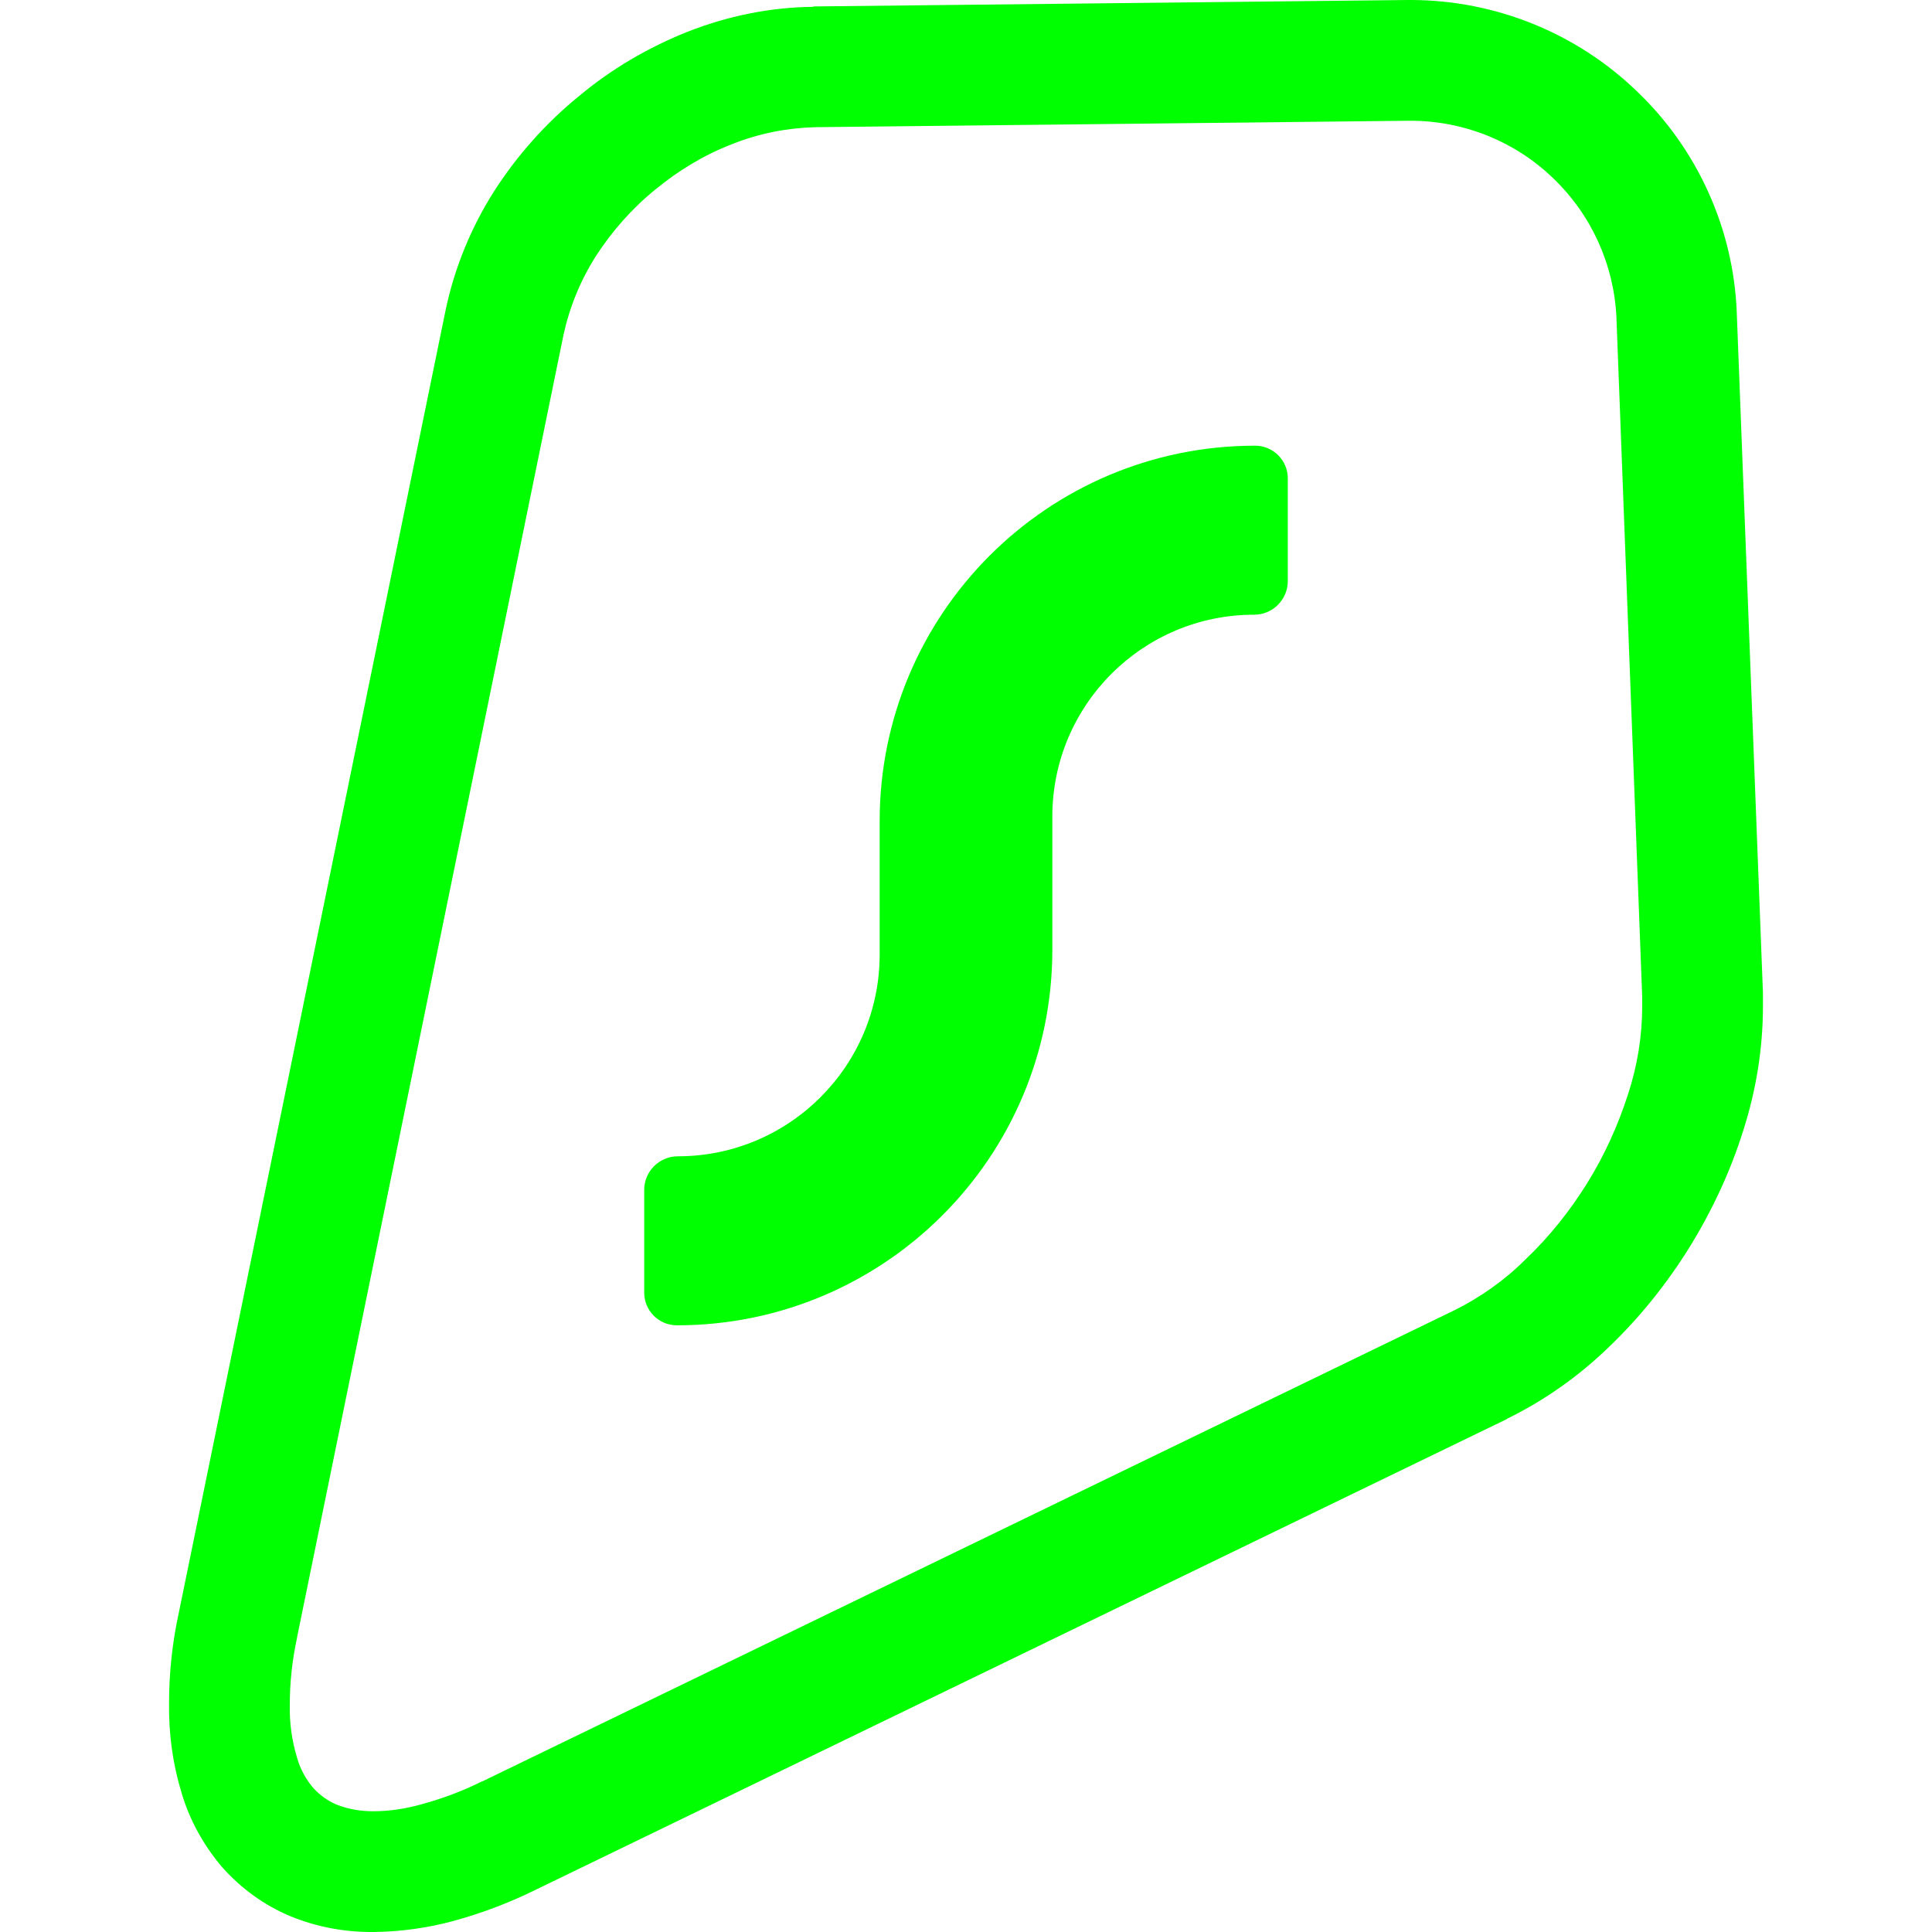 <?xml version="1.0" encoding="UTF-8" standalone="no"?><!-- Generator: Gravit.io --><svg xmlns="http://www.w3.org/2000/svg" xmlns:xlink="http://www.w3.org/1999/xlink" style="isolation:isolate" viewBox="0 0 48 48" width="48pt" height="48pt"><linearGradient id="_lgradient_1" x1="-0.371" y1="0.891" x2="1.15" y2="0.082" gradientTransform="matrix(39.601,0,0,48.001,4.199,0)" gradientUnits="userSpaceOnUse"><stop offset="28%" stop-opacity="1" style="stop-color:rgb(0,255,0)"/><stop offset="94%" stop-opacity="1" style="stop-color:rgb(0,255,0)"/></linearGradient><path d=" M 31.183 11.073 C 31.631 11.073 31.995 11.436 31.995 11.884 L 31.995 14.436 C 31.995 14.898 31.62 15.272 31.159 15.272 L 31.159 15.272 C 28.39 15.272 26.145 17.517 26.145 20.286 L 26.145 23.599 C 26.145 28.751 21.969 32.927 16.817 32.927 L 16.817 32.927 C 16.369 32.927 16.005 32.564 16.005 32.116 L 16.005 29.564 C 16.005 29.102 16.38 28.728 16.841 28.728 L 16.841 28.728 C 19.61 28.728 21.855 26.483 21.855 23.714 L 21.855 20.401 C 21.855 15.249 26.031 11.073 31.183 11.073 L 31.183 11.073 Z  M 20.25 3.16 L 35.01 3 L 35.08 3 C 36.39 3.01 37.65 3.52 38.59 4.43 C 39.54 5.34 40.1 6.58 40.16 7.89 L 40.8 24.76 L 40.8 25 C 40.8 25.74 40.68 26.48 40.45 27.18 C 40.2 27.96 39.86 28.71 39.43 29.4 C 39 30.09 38.49 30.73 37.9 31.29 C 37.38 31.81 36.77 32.24 36.12 32.56 L 11.98 44.26 C 11.98 44.26 11.97 44.26 11.97 44.26 C 11.49 44.5 10.98 44.69 10.46 44.83 C 10.07 44.94 9.67 45 9.27 45 C 8.96 45 8.65 44.95 8.35 44.83 C 8.14 44.74 7.95 44.6 7.79 44.43 C 7.6 44.21 7.46 43.95 7.38 43.67 C 7.25 43.24 7.19 42.8 7.2 42.35 C 7.2 41.8 7.26 41.24 7.38 40.69 C 7.38 40.69 7.38 40.69 7.38 40.68 L 14 8.32 C 14.15 7.63 14.42 6.97 14.8 6.37 C 15.2 5.75 15.7 5.18 16.28 4.71 C 16.85 4.24 17.49 3.85 18.19 3.58 C 18.84 3.32 19.54 3.18 20.25 3.16 L 20.25 3.16 Z  M 20.21 0.16 L 34.99 0 L 35.07 0 C 35.07 0 35.07 0 35.08 0 C 37.16 0.01 39.17 0.82 40.67 2.27 C 42.18 3.71 43.07 5.69 43.15 7.77 C 43.15 7.77 43.15 7.77 43.15 7.78 L 43.8 24.67 L 43.8 24.96 C 43.8 24.98 43.8 24.99 43.8 25 C 43.8 26.05 43.63 27.09 43.31 28.09 C 42.99 29.11 42.54 30.07 41.98 30.98 C 41.42 31.88 40.76 32.71 39.99 33.45 C 39.24 34.18 38.38 34.79 37.44 35.25 C 37.44 35.26 37.43 35.26 37.43 35.26 L 13.29 46.96 C 12.64 47.28 11.95 47.54 11.25 47.73 C 10.62 47.9 9.96 47.99 9.31 48 C 8.59 48.01 7.88 47.88 7.22 47.61 C 6.57 47.34 5.99 46.92 5.52 46.39 C 5.06 45.85 4.71 45.22 4.51 44.54 C 4.29 43.82 4.19 43.07 4.2 42.32 C 4.2 41.57 4.28 40.81 4.44 40.08 L 11.07 7.71 C 11.07 7.71 11.07 7.71 11.07 7.71 C 11.29 6.66 11.7 5.66 12.27 4.76 C 12.84 3.87 13.55 3.07 14.37 2.4 C 15.18 1.72 16.1 1.18 17.08 0.79 C 18.07 0.4 19.13 0.18 20.2 0.17 C 20.21 0.17 20.21 0.16 20.21 0.16 L 20.21 0.16 Z " fill-rule="evenodd" fill="url(#_lgradient_1)"/></svg>